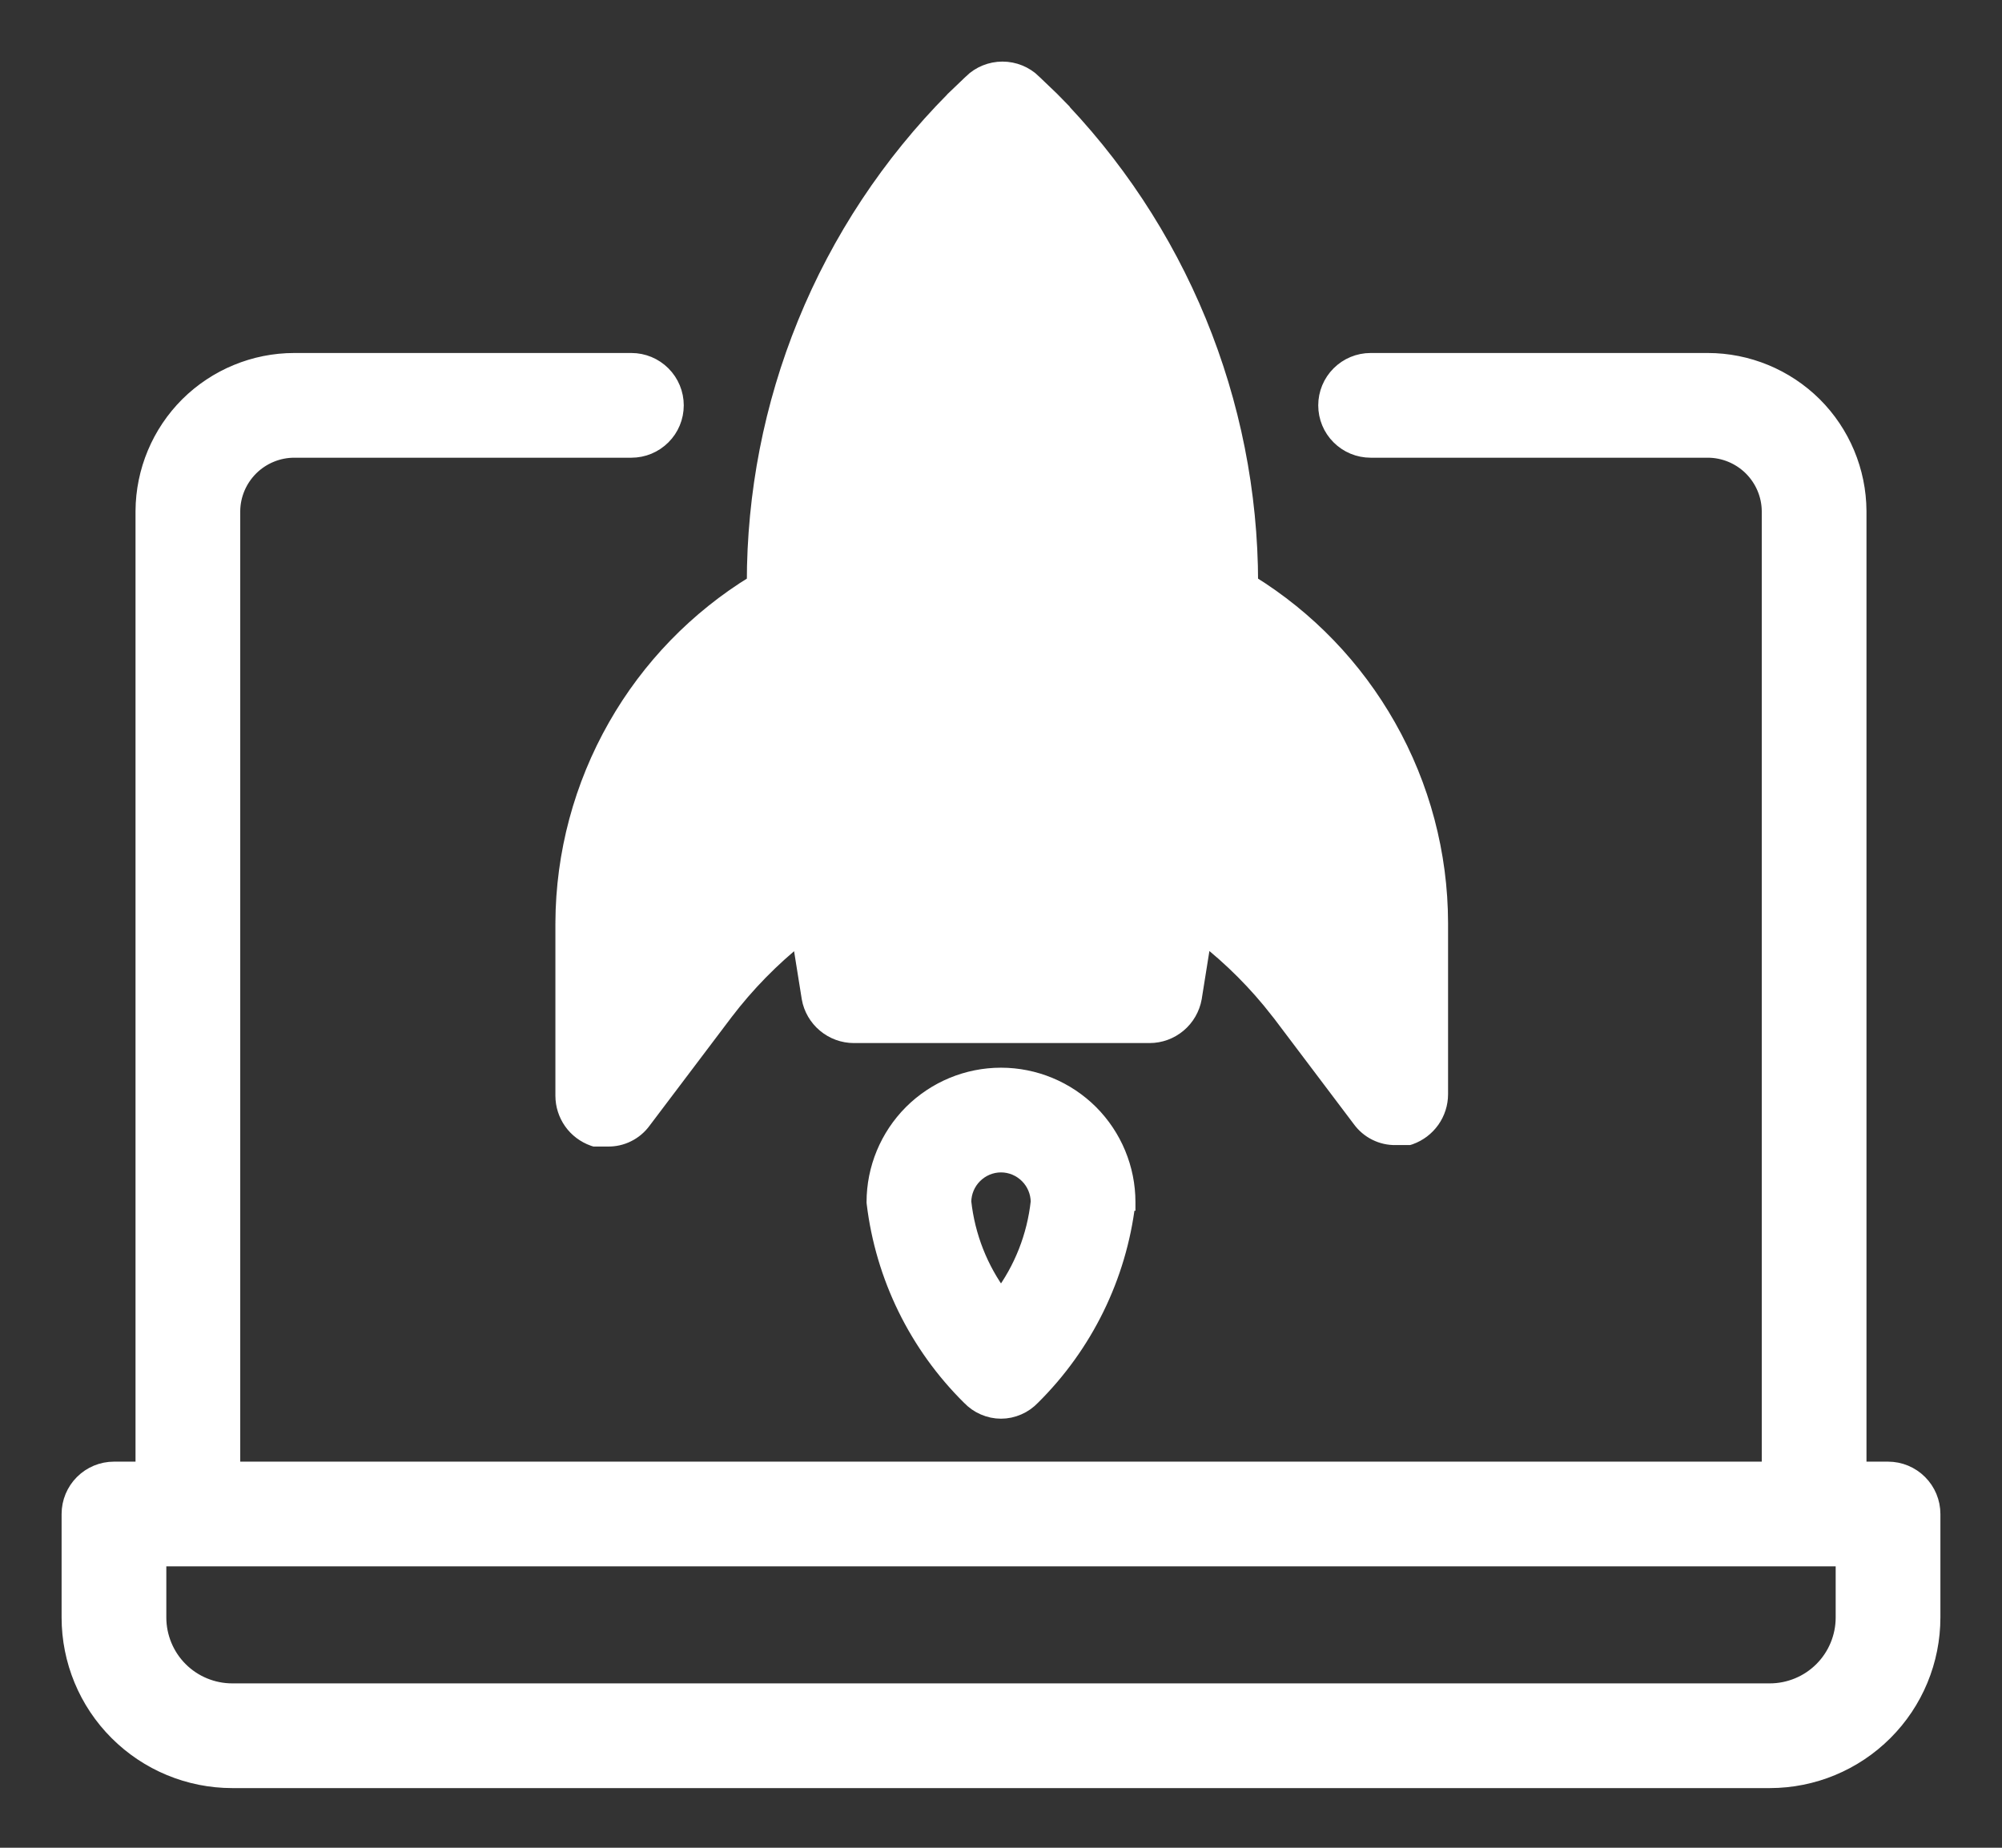 <svg width="26" height="24" viewBox="0 0 26 24" fill="none" xmlns="http://www.w3.org/2000/svg">
<rect x="0" y="0" width="26" height="24" fill="#333333" stroke="none"/>
<path d="M13 8.39C13.305 8.39 13.602 8.3 13.856 8.131C14.109 7.961 14.306 7.721 14.423 7.439C14.539 7.158 14.57 6.848 14.511 6.55C14.451 6.251 14.304 5.977 14.089 5.761C13.874 5.546 13.599 5.399 13.3 5.34C13.002 5.28 12.692 5.311 12.411 5.427C12.129 5.544 11.889 5.741 11.72 5.995C11.55 6.248 11.46 6.546 11.46 6.85C11.46 7.259 11.622 7.65 11.911 7.939C12.2 8.228 12.592 8.39 13 8.39ZM12.734 6.584C12.805 6.513 12.901 6.472 13.001 6.47C13.076 6.47 13.149 6.493 13.211 6.534C13.274 6.576 13.322 6.635 13.351 6.705C13.38 6.774 13.387 6.851 13.373 6.924C13.358 6.998 13.322 7.066 13.269 7.119C13.216 7.172 13.148 7.208 13.074 7.223C13.001 7.238 12.924 7.23 12.855 7.201C12.785 7.172 12.726 7.124 12.684 7.061C12.643 6.999 12.62 6.926 12.62 6.851C12.622 6.751 12.663 6.655 12.734 6.584Z" fill="white" stroke="white" stroke-width="0.2"/>
<path d="M7.313 11.985V11.985C7.317 11.088 7.553 10.209 7.997 9.43C8.431 8.668 9.051 8.029 9.799 7.571C9.798 6.415 10.021 5.27 10.457 4.2C10.9 3.112 11.555 2.122 12.382 1.288L12.383 1.286L12.383 1.286L12.613 1.066C12.613 1.066 12.613 1.066 12.613 1.065C12.722 0.959 12.867 0.9 13.019 0.9C13.171 0.9 13.316 0.959 13.425 1.065C13.425 1.066 13.425 1.066 13.425 1.066L13.655 1.286L13.657 1.288L13.656 1.288C15.31 2.962 16.237 5.219 16.239 7.571C16.983 8.031 17.599 8.672 18.03 9.434C18.471 10.212 18.704 11.091 18.706 11.985L18.706 11.985V14.212V14.213C18.706 14.334 18.668 14.453 18.598 14.552C18.527 14.652 18.428 14.727 18.313 14.768L18.297 14.773H18.28H18.127C18.037 14.775 17.947 14.755 17.866 14.714C17.785 14.674 17.715 14.614 17.662 14.541L16.598 13.131C16.598 13.131 16.597 13.131 16.597 13.131C16.317 12.771 15.994 12.447 15.635 12.166L15.508 12.961L15.508 12.963L15.508 12.963C15.483 13.099 15.412 13.222 15.307 13.31C15.201 13.399 15.068 13.448 14.93 13.448L14.929 13.448H11.089H11.089C10.951 13.448 10.818 13.399 10.712 13.31C10.607 13.222 10.535 13.099 10.511 12.963L10.511 12.961L10.511 12.961L10.384 12.167C10.024 12.454 9.701 12.784 9.422 13.15C9.422 13.15 9.422 13.15 9.422 13.15L8.357 14.56C8.304 14.633 8.234 14.693 8.153 14.733C8.072 14.774 7.982 14.794 7.892 14.792H7.739H7.722L7.706 14.787C7.591 14.746 7.491 14.671 7.421 14.572M7.313 11.985L7.421 14.572C7.421 14.572 7.421 14.572 7.421 14.572M7.313 11.985L7.313 14.232L7.313 14.232M7.313 11.985L7.313 14.232M7.421 14.572C7.351 14.472 7.313 14.354 7.313 14.232M7.421 14.572L7.313 14.232M16.117 8.936C16.531 9.291 16.87 9.727 17.111 10.217C17.382 10.767 17.525 11.372 17.527 11.985C17.527 11.985 17.527 11.986 17.527 11.986L17.527 12.5L17.505 12.472C17.04 11.851 16.468 11.319 15.816 10.899L16.117 8.936ZM13 2.253C13.78 3.092 14.364 4.095 14.708 5.188C15.063 6.315 15.154 7.509 14.975 8.677L14.975 8.677L14.61 11.067L14.61 11.068L14.412 12.327H11.588L11.39 11.068L11.39 11.067L11.025 8.677L11.025 8.677C10.845 7.509 10.937 6.315 11.292 5.188C11.636 4.095 12.22 3.092 13 2.253ZM9.863 8.888L10.165 10.851C9.513 11.271 8.941 11.803 8.476 12.424L8.453 12.452L8.453 11.985L8.453 11.984C8.449 11.363 8.587 10.749 8.859 10.19C9.101 9.691 9.443 9.248 9.863 8.888Z" fill="white" stroke="white" stroke-width="0.2"/>
<path d="M11.354 15.614H11.354L11.355 15.626C11.47 16.583 11.906 17.473 12.592 18.151C12.645 18.206 12.707 18.25 12.777 18.28C12.848 18.311 12.923 18.327 13 18.327C13.077 18.327 13.152 18.311 13.223 18.28C13.293 18.25 13.355 18.206 13.408 18.151C14.093 17.473 14.53 16.583 14.645 15.626L14.646 15.626V15.614C14.646 15.178 14.472 14.759 14.164 14.45C13.855 14.142 13.436 13.968 13 13.968C12.563 13.968 12.145 14.142 11.836 14.45C11.528 14.759 11.354 15.178 11.354 15.614ZM13.343 15.271C13.433 15.361 13.484 15.482 13.486 15.609C13.437 16.058 13.269 16.484 13 16.844C12.731 16.484 12.563 16.058 12.514 15.609C12.516 15.482 12.567 15.361 12.657 15.271C12.748 15.18 12.871 15.128 13 15.128C13.129 15.128 13.252 15.18 13.343 15.271Z" fill="white" stroke="white" stroke-width="0.2"/>
<path d="M1.86 19.085H1.48C1.326 19.085 1.179 19.146 1.07 19.255C0.961 19.364 0.9 19.511 0.9 19.665V21.009C0.9 21.57 1.123 22.109 1.52 22.505C1.917 22.902 2.455 23.125 3.016 23.125H22.984C23.545 23.125 24.083 22.902 24.48 22.505C24.877 22.109 25.1 21.57 25.1 21.009V19.665C25.1 19.511 25.039 19.364 24.93 19.255C24.821 19.146 24.674 19.085 24.52 19.085H24.14V6.638L24.14 6.637C24.137 6.119 23.929 5.622 23.562 5.256C23.194 4.891 22.696 4.685 22.178 4.685H17.8C17.646 4.685 17.499 4.746 17.39 4.855C17.281 4.964 17.22 5.111 17.22 5.265C17.22 5.419 17.281 5.567 17.39 5.675C17.499 5.784 17.646 5.845 17.8 5.845H22.178C22.389 5.845 22.592 5.929 22.742 6.077C22.892 6.226 22.978 6.427 22.98 6.638V19.085H3.02V6.638C3.022 6.427 3.108 6.226 3.258 6.077C3.408 5.929 3.611 5.845 3.822 5.845H3.822H8.2C8.354 5.845 8.501 5.784 8.61 5.675C8.719 5.567 8.78 5.419 8.78 5.265C8.78 5.111 8.719 4.964 8.61 4.855C8.501 4.746 8.354 4.685 8.2 4.685H3.822C3.304 4.685 2.806 4.891 2.438 5.256C2.071 5.622 1.863 6.119 1.86 6.637H1.86V6.638V19.085ZM23.94 21.009C23.94 21.135 23.915 21.259 23.867 21.375C23.819 21.491 23.749 21.596 23.66 21.685C23.571 21.774 23.466 21.844 23.35 21.892C23.234 21.94 23.11 21.965 22.984 21.965H3.016C2.89 21.965 2.766 21.94 2.65 21.892C2.534 21.844 2.429 21.774 2.34 21.685C2.251 21.596 2.181 21.491 2.133 21.375C2.085 21.259 2.06 21.135 2.06 21.009V20.245H23.94V21.009Z" fill="white" stroke="white" stroke-width="0.2"/>
</svg>

